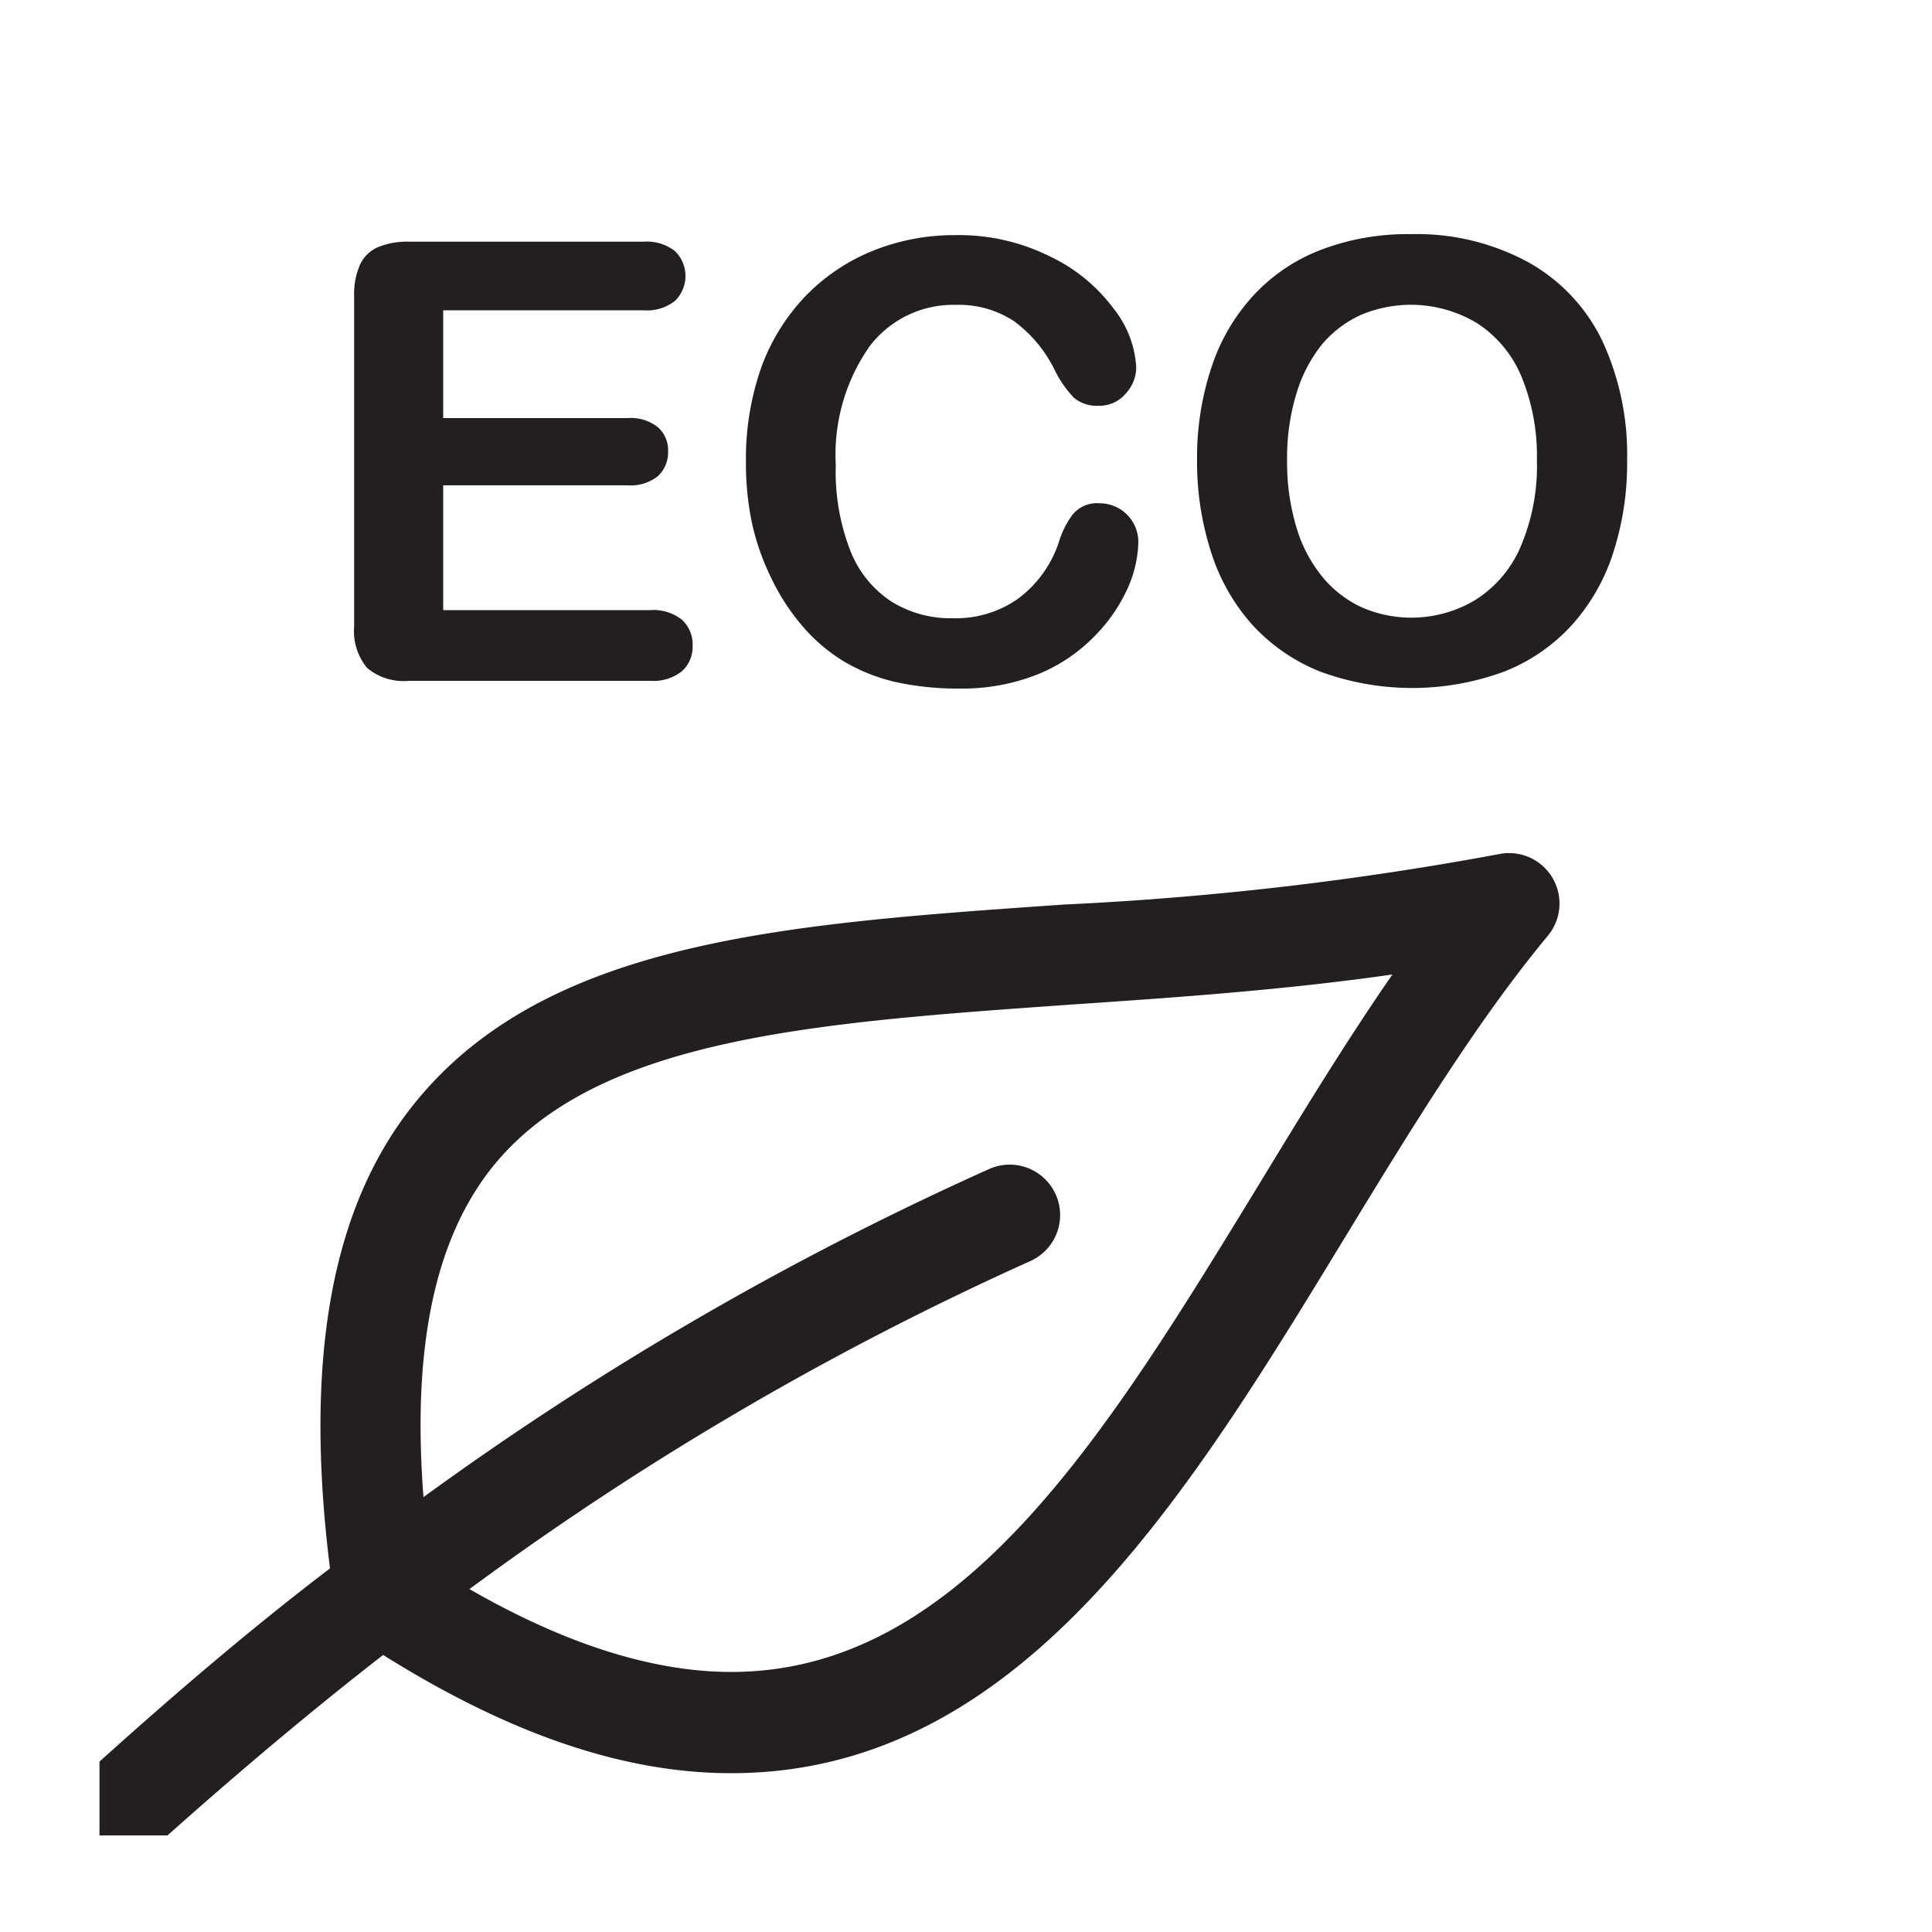 <svg id="Layer_1" data-name="Layer 1" xmlns="http://www.w3.org/2000/svg" viewBox="0 0 100 100"><defs><style>.cls-1{fill:#231f20;}</style></defs><title>icon_saving_mode</title><path class="cls-1" d="M79.08,13.56A12.09,12.09,0,0,0,73,12.12a12.52,12.52,0,0,0-4.65.82,9.25,9.25,0,0,0-3.47,2.35A10.12,10.12,0,0,0,62.71,19a14.73,14.73,0,0,0-.75,4.8,15.17,15.17,0,0,0,.72,4.76,10.32,10.32,0,0,0,2.13,3.77,9.56,9.56,0,0,0,3.52,2.43,13.78,13.78,0,0,0,9.53,0,9.36,9.36,0,0,0,3.51-2.42,10.27,10.27,0,0,0,2.13-3.73,15.12,15.12,0,0,0,.72-4.8,14,14,0,0,0-1.3-6.2A9.24,9.24,0,0,0,79.08,13.56Zm-.4,14.8a6.06,6.06,0,0,1-2.36,2.72,6.44,6.44,0,0,1-5.78.38,5.75,5.75,0,0,1-2.05-1.55,7.26,7.26,0,0,1-1.38-2.59,11.63,11.63,0,0,1-.49-3.51,11.3,11.3,0,0,1,.49-3.46,7.44,7.44,0,0,1,1.33-2.54,5.74,5.74,0,0,1,2-1.51,6.64,6.64,0,0,1,6,.42,6.06,6.06,0,0,1,2.31,2.77,10.78,10.78,0,0,1,.8,4.32A10.64,10.64,0,0,1,78.68,28.36Z"/><path class="cls-1" d="M49.48,15.78a5.19,5.19,0,0,1,3,.84,6.94,6.94,0,0,1,2.11,2.53,5.64,5.64,0,0,0,1,1.44A1.84,1.84,0,0,0,56.9,21a1.75,1.75,0,0,0,1.35-.61A2,2,0,0,0,58.81,19,5.34,5.34,0,0,0,57.66,16a8.78,8.78,0,0,0-3.3-2.72,10.57,10.57,0,0,0-4.91-1.11,11.3,11.3,0,0,0-4.27.81,10.1,10.1,0,0,0-3.49,2.35A10.53,10.53,0,0,0,39.41,19a14.26,14.26,0,0,0-.8,4.92,14.88,14.88,0,0,0,.32,3.19,12.56,12.56,0,0,0,1,2.83,11.12,11.12,0,0,0,1.54,2.39,8.87,8.87,0,0,0,2.2,1.9,9.34,9.34,0,0,0,2.68,1.07,14.93,14.93,0,0,0,3.27.34,10.6,10.6,0,0,0,4.15-.76,8.6,8.6,0,0,0,2.93-2,8.48,8.48,0,0,0,1.69-2.48,6.18,6.18,0,0,0,.53-2.35,2,2,0,0,0-2-2,1.63,1.63,0,0,0-1.39.57,4.63,4.63,0,0,0-.73,1.46A6,6,0,0,1,52.68,31a5.61,5.61,0,0,1-3.36,1,5.8,5.8,0,0,1-3.19-.87A5.57,5.57,0,0,1,44,28.47a11.28,11.28,0,0,1-.74-4.41A9.75,9.75,0,0,1,45,17.94,5.43,5.43,0,0,1,49.48,15.78Z"/><path class="cls-1" d="M37.85,91.78h0c14.88,0,23.5-14.15,31.83-27.84C73,58.5,76.43,52.87,80.12,48.43a2.61,2.61,0,0,0-2.54-4.22,165.07,165.07,0,0,1-22.53,2.61c-14.38,1-26.8,1.84-33.61,10.31-4.3,5.34-5.71,13.25-4.36,24.05-3.94,3-7.9,6.37-11.93,10V95H8.67c3.77-3.36,7.47-6.47,11.16-9.34C26.36,89.75,32.27,91.78,37.85,91.78ZM25.5,60.39C30.88,53.7,42.25,52.93,55.4,52c5.44-.37,11-.75,16.67-1.56-2.38,3.44-4.64,7.14-6.84,10.76-7.94,13-15.43,25.34-27.38,25.34h0c-4.05,0-8.6-1.44-13.55-4.29a158.31,158.31,0,0,1,29.08-17,2.61,2.61,0,0,0-2.14-4.76,163.49,163.49,0,0,0-29.32,17C21.32,69.77,22.5,64.13,25.5,60.39Z"/><path class="cls-1" d="M33.31,16.06a2.32,2.32,0,0,0,1.63-.49,1.8,1.8,0,0,0,0-2.57,2.37,2.37,0,0,0-1.63-.49H21.15a3.88,3.88,0,0,0-1.6.29,1.81,1.81,0,0,0-.92.91,3.78,3.78,0,0,0-.3,1.62V32.42A3,3,0,0,0,19,34.57a2.93,2.93,0,0,0,2.16.67H33.66a2.38,2.38,0,0,0,1.64-.5,1.7,1.7,0,0,0,.55-1.31,1.74,1.74,0,0,0-.55-1.35,2.38,2.38,0,0,0-1.64-.5H22.94V25.12h9.55a2.25,2.25,0,0,0,1.58-.49,1.69,1.69,0,0,0,.51-1.27,1.58,1.58,0,0,0-.52-1.24,2.25,2.25,0,0,0-1.57-.48H22.94V16.06Z"/></svg>
